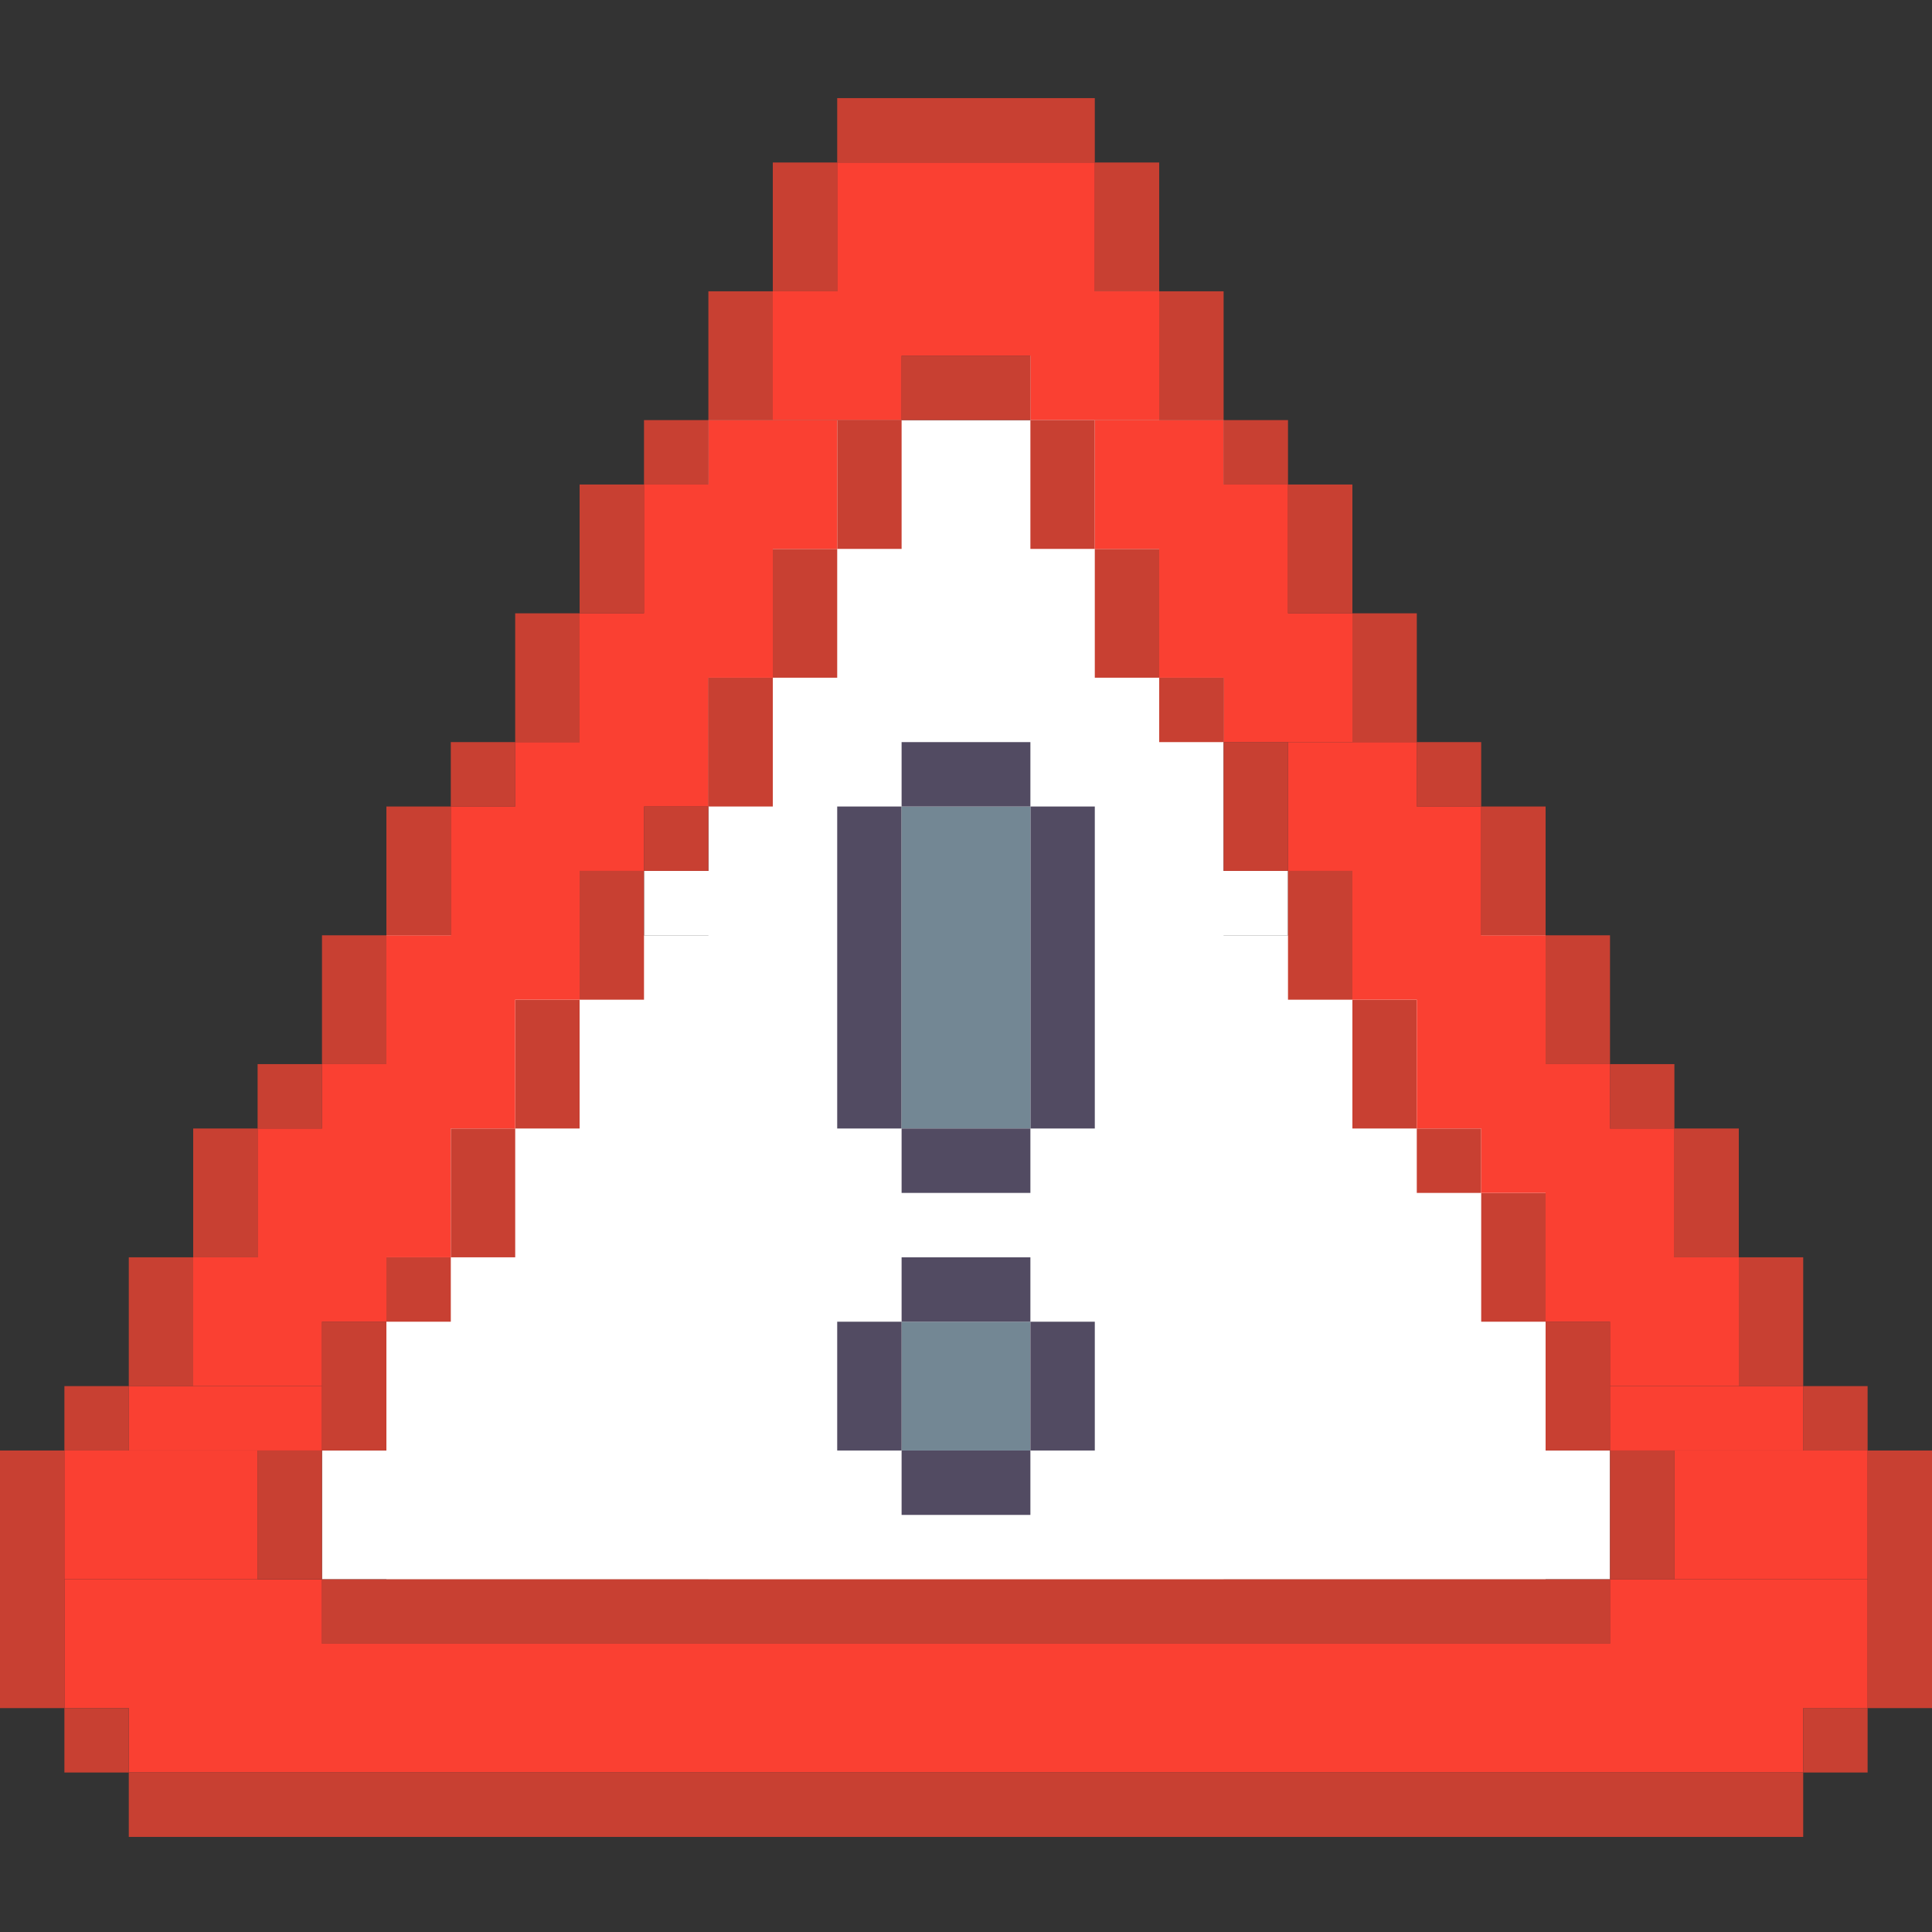 <svg width="512" height="512" viewBox="0 0 512 512" fill="none" xmlns="http://www.w3.org/2000/svg">
<rect x="0" y="0" width="512" height="512" fill="#333333" stroke="none"/>
<path d="M187.733 111.333H324.267V418.533H187.733V111.333Z" fill="white"/>
<path d="M102.4 247.867H409.6V418.533H102.4V247.867Z" fill="white"/>
<path d="M170.667 230.8H341.333V247.867H170.667V230.8Z" fill="white"/>
<path d="M85.333 384.4H426.667V418.533H85.333V384.4Z" fill="white"/>
<rect x="34.133" y="435.6" width="443.733" height="34.133" fill="#FA4032"/>
<rect width="443.733" height="17.067" transform="matrix(1 0 0 -1 34.133 486.8)" fill="#C84032"/>
<rect width="341.333" height="17.067" transform="matrix(1 0 0 -1 85.333 435.6)" fill="#C84032"/>
<rect x="238.933" y="350.267" width="34.133" height="34.133" fill="#738794"/>
<rect x="273.067" y="350.267" width="17.067" height="34.133" fill="#524B62"/>
<rect x="273.067" y="213.733" width="17.067" height="85.333" fill="#524B62"/>
<rect x="221.867" y="213.733" width="17.067" height="85.333" fill="#524B62"/>
<rect x="238.933" y="213.733" width="34.133" height="85.333" fill="#738794"/>
<rect x="221.867" y="350.267" width="17.067" height="34.133" fill="#524B62"/>
<rect x="238.933" y="333.2" width="34.133" height="17.067" fill="#524B62"/>
<rect x="238.933" y="384.4" width="34.133" height="17.067" fill="#524B62"/>
<rect x="238.933" y="196.667" width="34.133" height="17.067" fill="#524B62"/>
<rect x="238.933" y="299.067" width="34.133" height="17.067" fill="#524B62"/>
<rect x="17.067" y="418.533" width="68.267" height="34.133" fill="#FA4032"/>
<rect x="17.067" y="452.667" width="17.067" height="17.067" fill="#C84032"/>
<rect x="17.067" y="367.333" width="17.067" height="17.067" fill="#C84032"/>
<rect x="68.267" y="282" width="17.067" height="17.067" fill="#C84032"/>
<rect x="119.467" y="196.667" width="17.067" height="17.067" fill="#C84032"/>
<rect x="170.667" y="111.333" width="17.067" height="17.067" fill="#C84032"/>
<rect x="221.867" y="26" width="34.133" height="17.067" fill="#C84032"/>
<rect x="34.133" y="333.2" width="17.067" height="34.133" fill="#C84032"/>
<rect x="51.2" y="299.067" width="17.067" height="34.133" fill="#C84032"/>
<rect x="85.333" y="247.867" width="17.067" height="34.133" fill="#C84032"/>
<rect x="102.4" y="213.733" width="17.067" height="34.133" fill="#C84032"/>
<rect x="136.533" y="162.533" width="17.067" height="34.133" fill="#C84032"/>
<rect x="153.6" y="128.4" width="17.067" height="34.133" fill="#C84032"/>
<rect x="187.733" y="77.2" width="17.067" height="34.133" fill="#C84032"/>
<rect x="204.8" y="43.067" width="17.067" height="34.133" fill="#C84032"/>
<rect y="384.4" width="17.067" height="68.267" fill="#C84032"/>
<rect width="17.067" height="17.067" transform="matrix(-1 0 0 1 494.933 452.667)" fill="#C84032"/>
<rect width="17.067" height="17.067" transform="matrix(-1 0 0 1 494.933 367.333)" fill="#C84032"/>
<rect width="17.067" height="17.067" transform="matrix(-1 0 0 1 443.733 282)" fill="#C84032"/>
<rect width="17.067" height="17.067" transform="matrix(-1 0 0 1 392.533 299.067)" fill="#C84032"/>
<rect width="17.067" height="17.067" transform="matrix(-1 0 0 1 324.267 179.6)" fill="#C84032"/>
<rect width="17.067" height="17.067" transform="matrix(-1 0 0 1 273.067 94.267)" fill="#C84032"/>
<rect width="17.067" height="17.067" transform="matrix(-1 0 0 1 392.533 196.667)" fill="#C84032"/>
<rect width="17.067" height="17.067" transform="matrix(-1 0 0 1 341.333 111.333)" fill="#C84032"/>
<rect width="34.133" height="17.067" transform="matrix(-1 0 0 1 290.133 26)" fill="#C84032"/>
<rect width="17.067" height="34.133" transform="matrix(-1 0 0 1 477.867 333.2)" fill="#C84032"/>
<rect width="17.067" height="34.133" transform="matrix(-1 0 0 1 460.8 299.067)" fill="#C84032"/>
<rect width="17.067" height="34.133" transform="matrix(-1 0 0 1 426.667 247.867)" fill="#C84032"/>
<rect width="17.067" height="34.133" transform="matrix(-1 0 0 1 409.6 213.733)" fill="#C84032"/>
<rect width="17.067" height="34.133" transform="matrix(-1 0 0 1 375.467 162.533)" fill="#C84032"/>
<rect width="17.067" height="34.133" transform="matrix(-1 0 0 1 358.4 128.4)" fill="#C84032"/>
<rect width="17.067" height="34.133" transform="matrix(-1 0 0 1 324.267 77.2)" fill="#C84032"/>
<rect width="17.067" height="34.133" transform="matrix(-1 0 0 1 307.2 43.067)" fill="#C84032"/>
<rect width="17.067" height="68.267" transform="matrix(-1 0 0 1 512 384.4)" fill="#C84032"/>
<rect width="17.067" height="34.133" transform="matrix(-1 0 0 1 443.733 384.4)" fill="#C84032"/>
<rect width="17.067" height="34.133" transform="matrix(-1 0 0 1 426.667 350.267)" fill="#C84032"/>
<rect width="17.067" height="34.133" transform="matrix(-1 0 0 1 409.6 316.133)" fill="#C84032"/>
<rect width="17.067" height="34.133" transform="matrix(-1 0 0 1 375.467 264.933)" fill="#C84032"/>
<rect width="17.067" height="34.133" transform="matrix(-1 0 0 1 358.4 230.8)" fill="#C84032"/>
<rect width="17.067" height="34.133" transform="matrix(-1 0 0 1 341.333 196.667)" fill="#C84032"/>
<rect width="17.067" height="34.133" transform="matrix(-1 0 0 1 307.2 145.467)" fill="#C84032"/>
<rect width="17.067" height="34.133" transform="matrix(-1 0 0 1 290.133 111.333)" fill="#C84032"/>
<rect x="102.4" y="333.2" width="17.067" height="17.067" fill="#C84032"/>
<rect x="170.667" y="213.733" width="17.067" height="17.067" fill="#C84032"/>
<rect x="238.933" y="94.267" width="17.067" height="17.067" fill="#C84032"/>
<rect x="68.267" y="384.4" width="17.067" height="34.133" fill="#C84032"/>
<rect x="85.333" y="350.267" width="17.067" height="34.133" fill="#C84032"/>
<rect x="119.467" y="299.067" width="17.067" height="34.133" fill="#C84032"/>
<rect x="136.533" y="264.933" width="17.067" height="34.133" fill="#C84032"/>
<rect x="153.6" y="230.8" width="17.067" height="34.133" fill="#C84032"/>
<rect x="187.733" y="179.6" width="17.067" height="34.133" fill="#C84032"/>
<rect x="204.8" y="145.467" width="17.067" height="34.133" fill="#C84032"/>
<rect x="221.867" y="111.333" width="17.067" height="34.133" fill="#C84032"/>
<rect x="17.067" y="384.4" width="51.2" height="34.133" fill="#FA4032"/>
<rect x="51.2" y="333.2" width="34.133" height="34.133" fill="#FA4032"/>
<rect x="68.267" y="299.067" width="34.133" height="51.2" fill="#FA4032"/>
<rect x="102.4" y="247.867" width="34.133" height="51.2" fill="#FA4032"/>
<rect x="119.467" y="213.733" width="34.133" height="51.2" fill="#FA4032"/>
<rect x="136.533" y="196.667" width="34.133" height="34.133" fill="#FA4032"/>
<rect x="153.6" y="162.533" width="34.133" height="51.2" fill="#FA4032"/>
<rect x="170.667" y="128.4" width="34.133" height="51.2" fill="#FA4032"/>
<rect x="187.733" y="111.333" width="34.133" height="34.133" fill="#FA4032"/>
<rect x="204.8" y="77.2" width="34.133" height="34.133" fill="#FA4032"/>
<rect x="273.067" y="77.2" width="34.133" height="34.133" fill="#D9D9D9"/>
<rect x="221.867" y="43.067" width="68.267" height="51.2" fill="#FA4032"/>
<rect x="85.333" y="282" width="34.133" height="51.2" fill="#FA4032"/>
<rect x="34.133" y="367.333" width="51.2" height="17.067" fill="#FA4032"/>
<rect width="68.267" height="34.133" transform="matrix(-1 0 0 1 494.933 418.533)" fill="#FA4032"/>
<rect width="51.2" height="34.133" transform="matrix(-1 0 0 1 494.933 384.4)" fill="#FA4032"/>
<rect width="34.133" height="34.133" transform="matrix(-1 0 0 1 460.8 333.2)" fill="#FA4032"/>
<rect width="34.133" height="51.2" transform="matrix(-1 0 0 1 443.733 299.067)" fill="#FA4032"/>
<rect width="34.133" height="51.2" transform="matrix(-1 0 0 1 409.6 247.867)" fill="#FA4032"/>
<rect width="34.133" height="51.2" transform="matrix(-1 0 0 1 392.533 213.733)" fill="#FA4032"/>
<rect width="34.133" height="34.133" transform="matrix(-1 0 0 1 375.467 196.667)" fill="#FA4032"/>
<rect width="34.133" height="34.133" transform="matrix(-1 0 0 1 358.4 162.533)" fill="#FA4032"/>
<rect width="34.133" height="51.2" transform="matrix(-1 0 0 1 341.333 128.4)" fill="#FA4032"/>
<rect width="34.133" height="34.133" transform="matrix(-1 0 0 1 324.267 111.333)" fill="#FA4032"/>
<rect width="34.133" height="34.133" transform="matrix(-1 0 0 1 307.2 77.2)" fill="#FA4032"/>
<rect width="34.133" height="34.133" transform="matrix(-1 0 0 1 426.667 282)" fill="#FA4032"/>
<rect width="51.2" height="17.067" transform="matrix(-1 0 0 1 477.867 367.333)" fill="#FA4032"/>
</svg>
